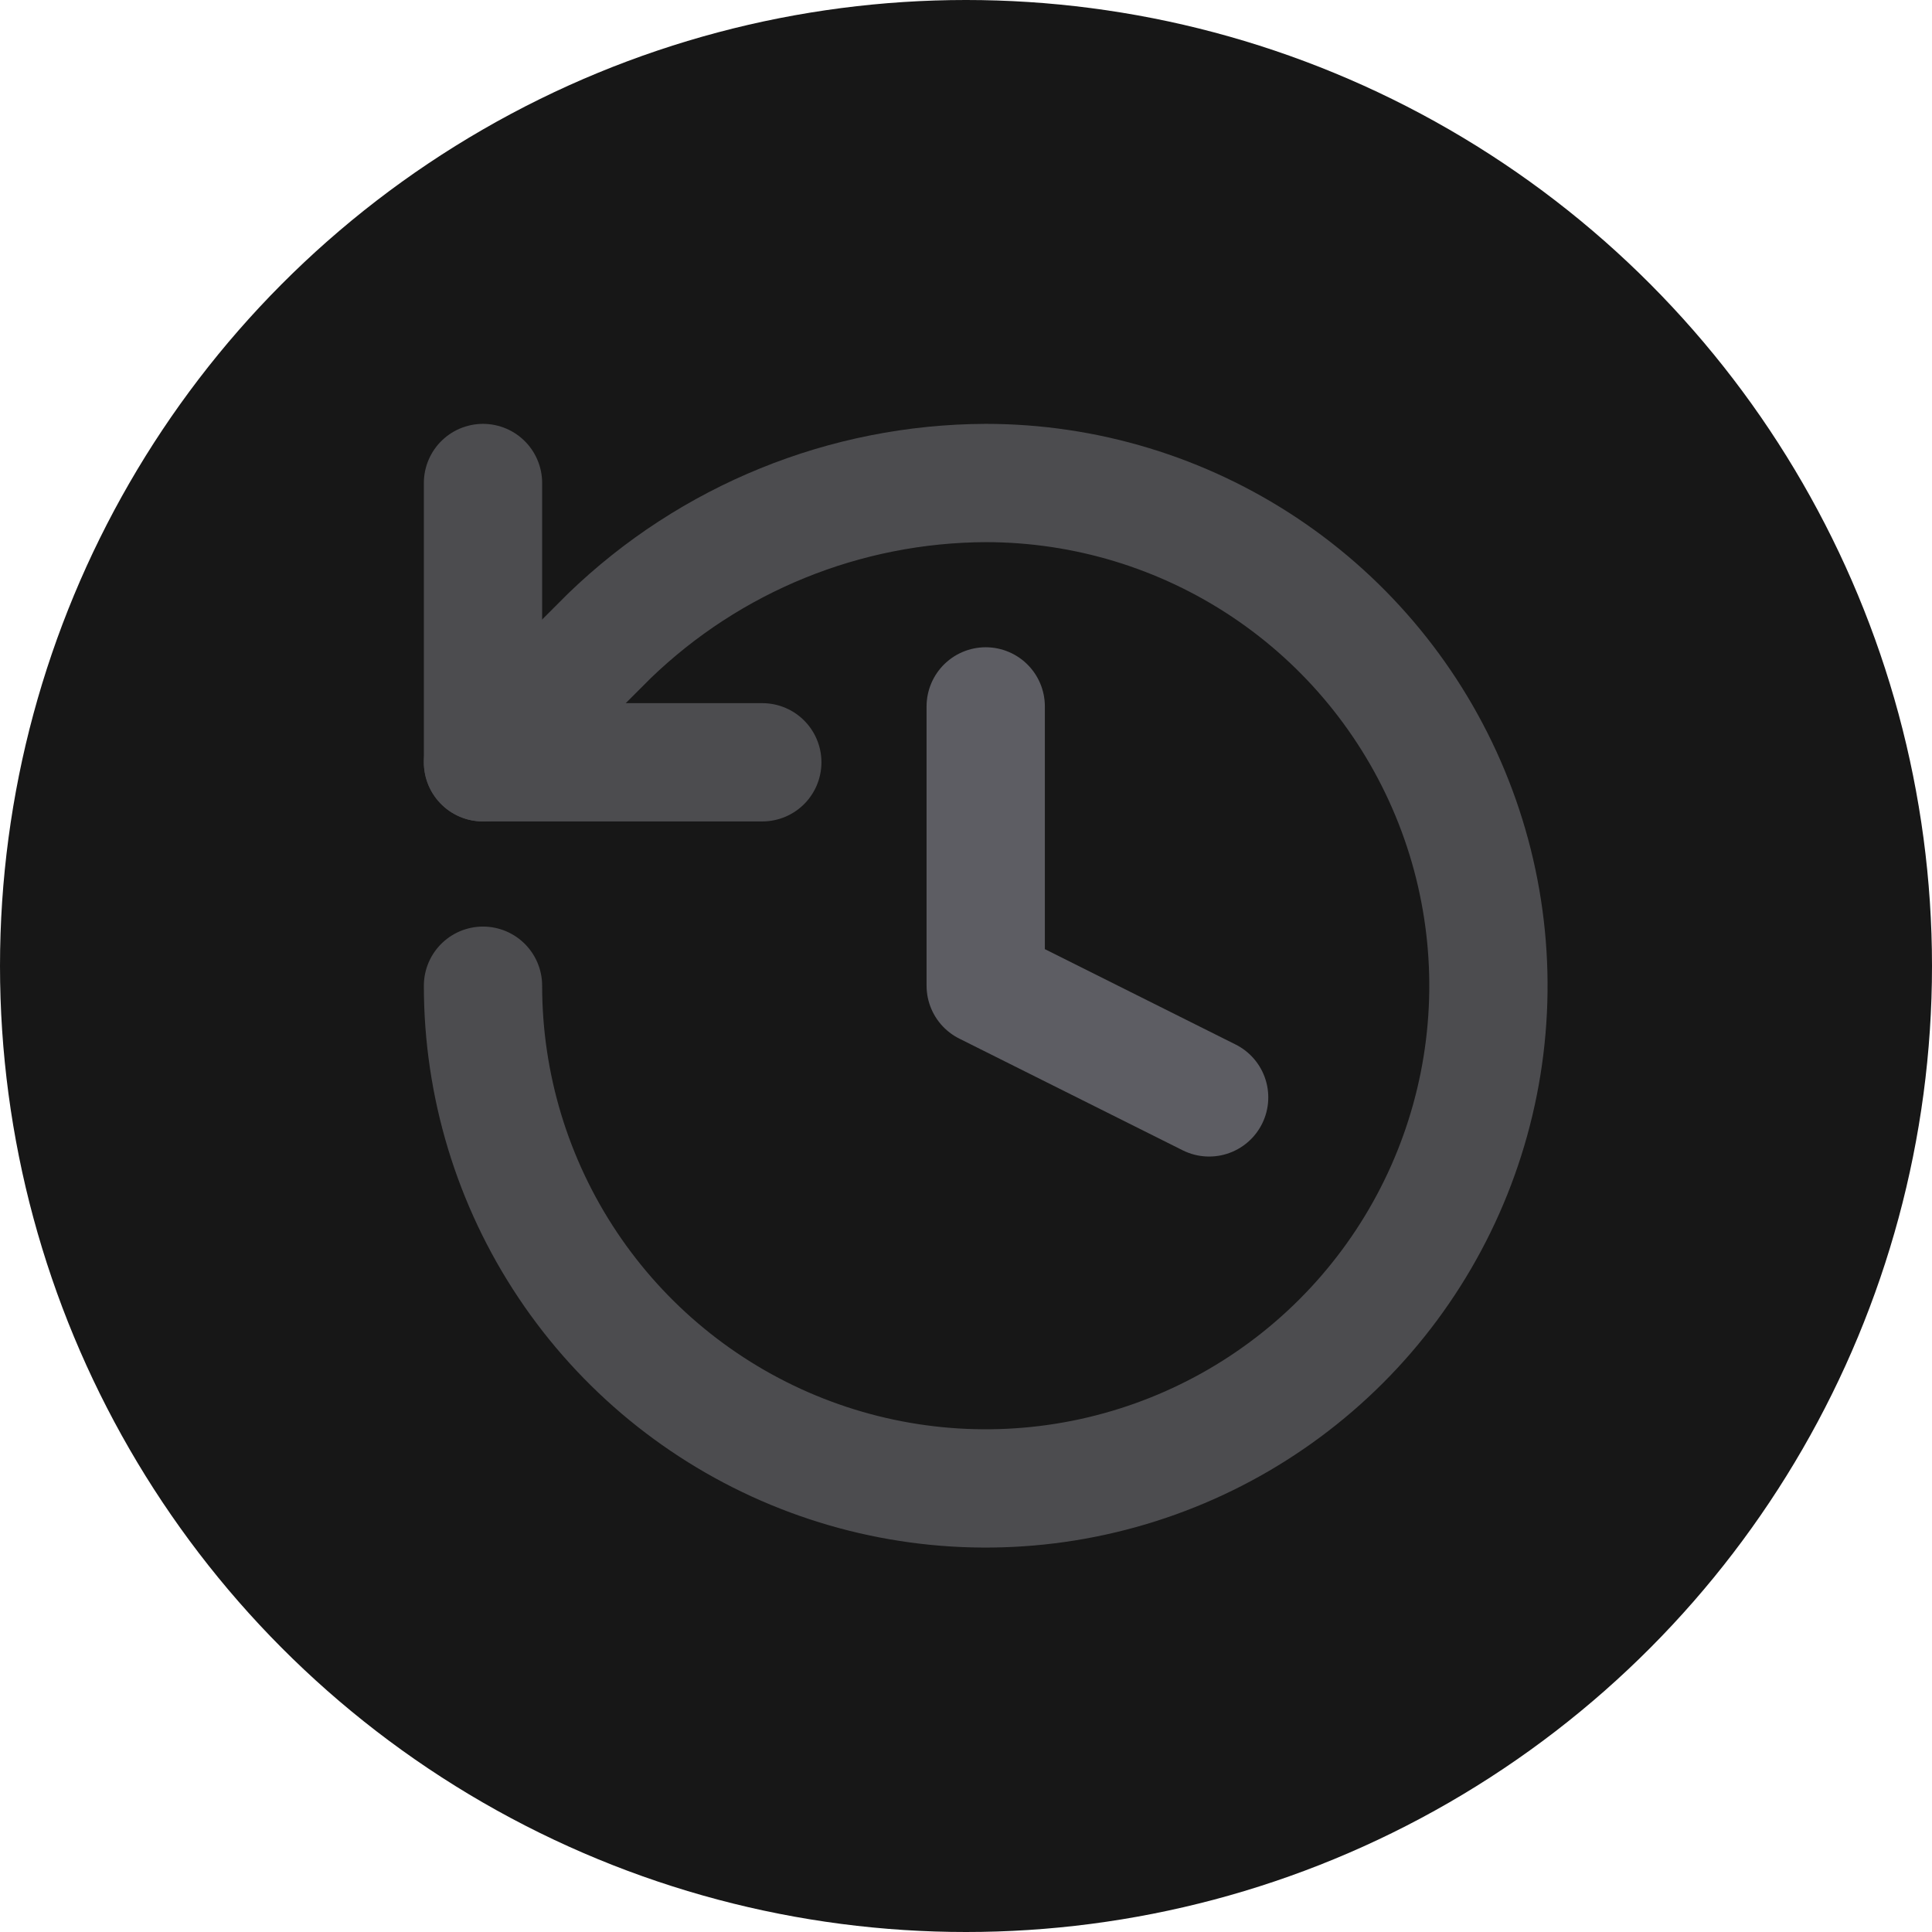 <svg width="98" height="98" viewBox="0 0 98 98" fill="none" xmlns="http://www.w3.org/2000/svg">
<circle cx="49" cy="49" r="49" fill="#171717"/>
<path d="M24.5 50C24.5 55.043 25.995 59.974 28.797 64.167C31.599 68.361 35.582 71.629 40.242 73.559C44.901 75.489 50.028 75.994 54.975 75.01C59.921 74.026 64.465 71.597 68.031 68.031C71.597 64.465 74.026 59.921 75.01 54.975C75.994 50.028 75.489 44.901 73.559 40.242C71.629 35.582 68.361 31.599 64.167 28.797C59.974 25.995 55.043 24.5 50 24.5C42.871 24.527 36.029 27.308 30.903 32.263L24.5 38.667" stroke="#4C4C4F" stroke-width="6" stroke-linecap="round" stroke-linejoin="round"/>
<path d="M24.5 24.5V38.667H38.667" stroke="#4C4C4F" stroke-width="6" stroke-linecap="round" stroke-linejoin="round"/>
<path d="M50 35.832V49.999L61.333 55.665" stroke="#5D5D63" stroke-width="6" stroke-linecap="round" stroke-linejoin="round"/>
</svg>
